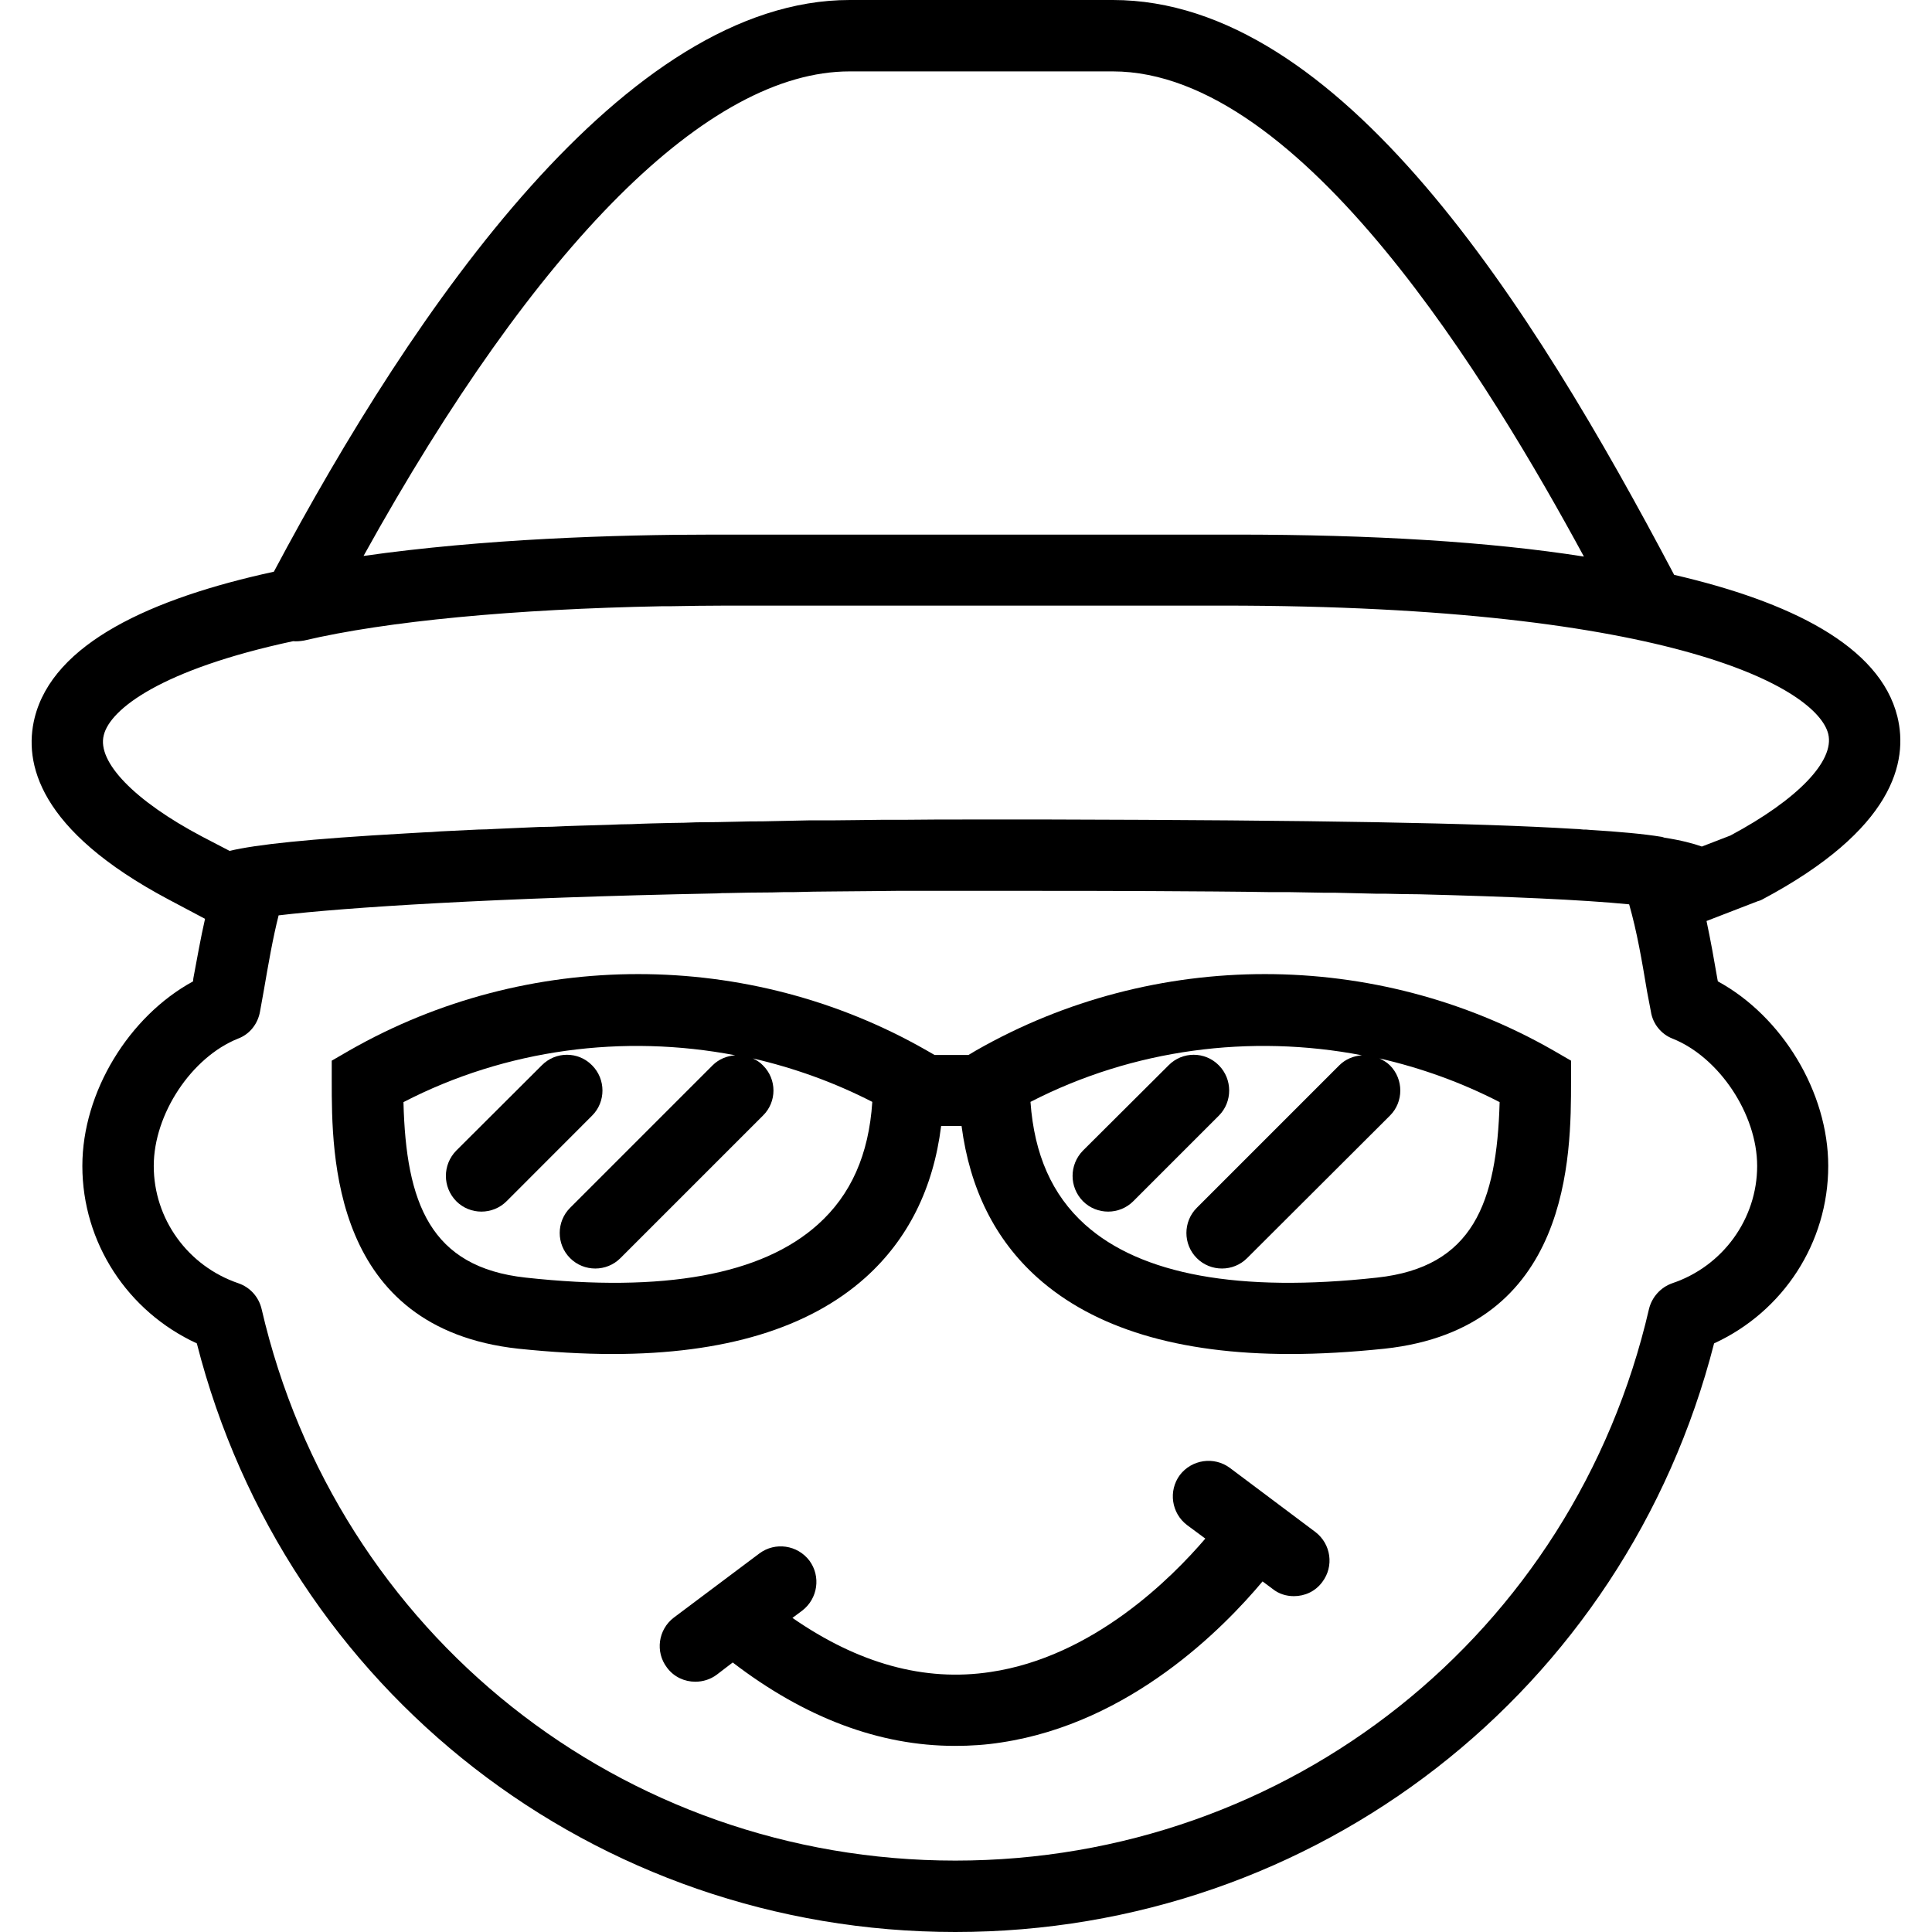 <svg xmlns="http://www.w3.org/2000/svg" width="32" height="32" viewBox="0 0 24 24">
    <path d="M 12.129 13.047 L 12.031 13.105 L 11.609 13.105 L 11.508 13.047 C 9.301 11.785 6.555 11.785 4.344 13.047 L 4.121 13.176 L 4.121 13.43 C 4.121 14.348 4.121 16.5 6.438 16.754 C 6.852 16.797 7.242 16.82 7.609 16.82 C 8.996 16.82 10.047 16.5 10.75 15.871 C 11.277 15.398 11.594 14.766 11.691 13.988 L 11.945 13.988 C 12.047 14.766 12.359 15.398 12.887 15.871 C 13.59 16.5 14.641 16.82 16.027 16.82 C 16.395 16.82 16.785 16.797 17.199 16.754 C 19.516 16.504 19.516 14.348 19.516 13.43 L 19.516 13.176 L 19.293 13.047 C 17.086 11.785 14.34 11.785 12.129 13.047 Z M 10.16 15.211 C 9.465 15.836 8.246 16.059 6.531 15.871 C 5.344 15.742 5.043 14.945 5.012 13.691 C 6.289 13.031 7.746 12.844 9.133 13.109 C 9.031 13.117 8.93 13.156 8.852 13.234 L 7.082 15.004 C 6.91 15.176 6.91 15.457 7.082 15.629 C 7.168 15.715 7.281 15.758 7.395 15.758 C 7.508 15.758 7.621 15.715 7.707 15.629 L 9.477 13.859 C 9.652 13.688 9.652 13.406 9.477 13.234 C 9.441 13.195 9.395 13.168 9.352 13.148 C 9.863 13.266 10.363 13.445 10.836 13.688 C 10.793 14.344 10.57 14.844 10.16 15.211 Z M 17.105 15.871 C 15.395 16.059 14.172 15.836 13.477 15.211 C 13.07 14.844 12.848 14.344 12.801 13.688 C 14.078 13.031 15.535 12.844 16.918 13.109 C 16.816 13.117 16.715 13.156 16.637 13.234 L 14.867 15.004 C 14.695 15.176 14.695 15.457 14.867 15.629 C 14.953 15.715 15.066 15.758 15.18 15.758 C 15.293 15.758 15.406 15.715 15.492 15.629 L 17.266 13.859 C 17.438 13.688 17.438 13.406 17.266 13.234 C 17.227 13.195 17.184 13.172 17.137 13.148 C 17.652 13.266 18.152 13.445 18.629 13.691 C 18.594 14.945 18.297 15.742 17.105 15.871 Z M 17.105 15.871"/>
    <path d="M7.355 13.234C7.184 13.059 6.902 13.059 6.73 13.234L5.668 14.293C5.496 14.469 5.496 14.746 5.668 14.922 5.754 15.008 5.867 15.051 5.98 15.051 6.094 15.051 6.207 15.008 6.293 14.922L7.355 13.859C7.527 13.688 7.527 13.406 7.355 13.234zM15.141 13.234C14.969 13.059 14.688 13.059 14.516 13.234L13.453 14.293C13.281 14.469 13.281 14.746 13.453 14.922 13.539 15.008 13.652 15.051 13.766 15.051 13.879 15.051 13.992 15.008 14.078 14.922L15.141 13.859C15.312 13.688 15.312 13.406 15.141 13.234zM15.277 18.234C15.082 18.09 14.805 18.129 14.656 18.324 14.512 18.52 14.551 18.797 14.746 18.945L14.973 19.113C14.555 19.602 13.578 20.582 12.305 20.77 11.484 20.895 10.66 20.664 9.844 20.098L9.965 20.008C10.16 19.859 10.199 19.582 10.055 19.387 9.906 19.191 9.629 19.152 9.434 19.297L8.371 20.094C8.176 20.242 8.137 20.52 8.285 20.715 8.371 20.832 8.504 20.891 8.637 20.891 8.73 20.891 8.824 20.863 8.902 20.805L9.102 20.652C10 21.34 10.926 21.688 11.863 21.688 12.055 21.688 12.246 21.676 12.441 21.645 14.047 21.402 15.203 20.219 15.684 19.645L15.809 19.738C15.887 19.801 15.98 19.828 16.074 19.828 16.207 19.828 16.34 19.77 16.426 19.652 16.574 19.457 16.535 19.18 16.34 19.031zM15.277 18.234"/>
    <path d="M 21.887 11.176 C 23.527 10.305 23.707 9.461 23.57 8.902 C 23.352 8.02 22.23 7.473 20.797 7.141 C 19.023 3.777 16.645 0 13.824 0 L 10.555 0 C 7.773 0 5.152 3.812 3.402 7.102 C 1.875 7.434 0.66 7.992 0.43 8.918 C 0.293 9.473 0.469 10.312 2.098 11.176 L 2.547 11.414 C 2.492 11.656 2.449 11.902 2.402 12.152 L 2.398 12.191 C 1.602 12.625 1.023 13.566 1.023 14.484 C 1.023 15.438 1.586 16.293 2.445 16.688 C 3.547 21.004 7.391 24 11.867 24 C 16.344 24 20.188 21.004 21.293 16.688 C 22.152 16.293 22.711 15.438 22.711 14.484 C 22.711 13.566 22.137 12.625 21.34 12.191 L 21.336 12.172 C 21.293 11.922 21.25 11.68 21.199 11.441 L 21.836 11.195 C 21.855 11.191 21.871 11.184 21.887 11.176 Z M 10.555 0.887 L 13.824 0.887 C 16.18 0.887 18.523 4.789 19.676 6.914 C 18.508 6.73 17.055 6.641 15.348 6.641 L 8.875 6.641 C 7.625 6.641 6.004 6.695 4.516 6.906 C 6.672 3.016 8.801 0.887 10.555 0.887 Z M 21.828 14.484 C 21.828 15.141 21.402 15.73 20.773 15.941 C 20.629 15.992 20.52 16.113 20.484 16.262 C 19.551 20.297 16.008 23.113 11.867 23.113 C 7.727 23.113 4.184 20.297 3.25 16.262 C 3.215 16.113 3.109 15.992 2.961 15.941 C 2.332 15.727 1.91 15.141 1.91 14.484 C 1.91 13.84 2.379 13.133 2.957 12.902 C 3.102 12.848 3.203 12.719 3.23 12.566 L 3.277 12.305 C 3.336 11.965 3.387 11.664 3.461 11.371 C 4.281 11.273 6.145 11.152 8.91 11.098 C 8.953 11.094 8.992 11.094 9.035 11.094 C 9.215 11.09 9.402 11.086 9.59 11.086 C 9.68 11.082 9.773 11.082 9.867 11.082 C 10.027 11.078 10.188 11.074 10.352 11.074 C 10.5 11.074 10.656 11.07 10.809 11.07 C 10.934 11.07 11.059 11.066 11.184 11.066 C 11.48 11.066 11.781 11.066 12.09 11.066 C 13.043 11.066 14.051 11.066 15.031 11.074 C 15.039 11.074 15.043 11.074 15.047 11.074 C 15.191 11.074 15.332 11.078 15.473 11.078 C 15.566 11.078 15.66 11.082 15.754 11.082 C 15.836 11.082 15.918 11.082 16 11.082 C 16.148 11.086 16.301 11.086 16.453 11.09 C 16.496 11.09 16.539 11.09 16.586 11.09 C 16.754 11.094 16.926 11.098 17.094 11.102 C 17.133 11.102 17.172 11.102 17.207 11.102 C 17.352 11.105 17.488 11.109 17.629 11.109 C 18.727 11.137 19.652 11.176 20.238 11.234 C 20.336 11.578 20.395 11.926 20.461 12.32 L 20.508 12.566 C 20.531 12.719 20.637 12.848 20.777 12.902 C 21.355 13.133 21.828 13.84 21.828 14.484 Z M 21.141 10.516 C 21.031 10.477 20.883 10.438 20.676 10.406 C 20.66 10.402 20.648 10.395 20.637 10.395 C 20.418 10.359 20.117 10.332 19.746 10.309 C 19.719 10.305 19.691 10.305 19.668 10.305 C 19.629 10.301 19.594 10.297 19.559 10.297 C 18.355 10.223 16.355 10.188 13.023 10.18 C 13 10.18 12.977 10.18 12.953 10.18 C 12.672 10.18 12.387 10.18 12.09 10.18 C 11.789 10.18 11.492 10.18 11.199 10.184 C 11.113 10.184 11.027 10.184 10.941 10.184 C 10.73 10.188 10.523 10.188 10.32 10.191 C 10.227 10.191 10.137 10.191 10.043 10.191 C 9.848 10.195 9.656 10.199 9.469 10.203 C 9.371 10.203 9.27 10.203 9.172 10.207 C 8.996 10.211 8.824 10.215 8.652 10.215 C 8.551 10.219 8.445 10.223 8.344 10.223 C 8.176 10.227 8.008 10.23 7.844 10.238 C 7.754 10.238 7.66 10.242 7.57 10.246 C 7.324 10.254 7.086 10.258 6.859 10.27 C 6.805 10.27 6.754 10.273 6.699 10.273 C 6.512 10.281 6.332 10.289 6.156 10.297 C 6.082 10.301 6.012 10.305 5.941 10.305 C 5.781 10.312 5.621 10.32 5.469 10.328 C 5.434 10.332 5.395 10.332 5.359 10.336 C 5.324 10.336 5.297 10.34 5.266 10.34 C 5.195 10.344 5.129 10.348 5.059 10.352 C 3.816 10.422 3.18 10.492 2.852 10.57 L 2.508 10.391 C 1.672 9.949 1.203 9.465 1.289 9.133 C 1.367 8.809 2.004 8.316 3.641 7.965 C 3.684 7.969 3.73 7.965 3.777 7.957 C 4.805 7.715 6.395 7.566 8.219 7.531 C 8.25 7.531 8.285 7.531 8.32 7.531 C 8.555 7.527 8.789 7.523 9.031 7.523 L 15.188 7.523 C 20.828 7.523 22.574 8.566 22.711 9.117 C 22.793 9.453 22.328 9.934 21.496 10.379 Z M 21.141 10.516"/>
</svg>
